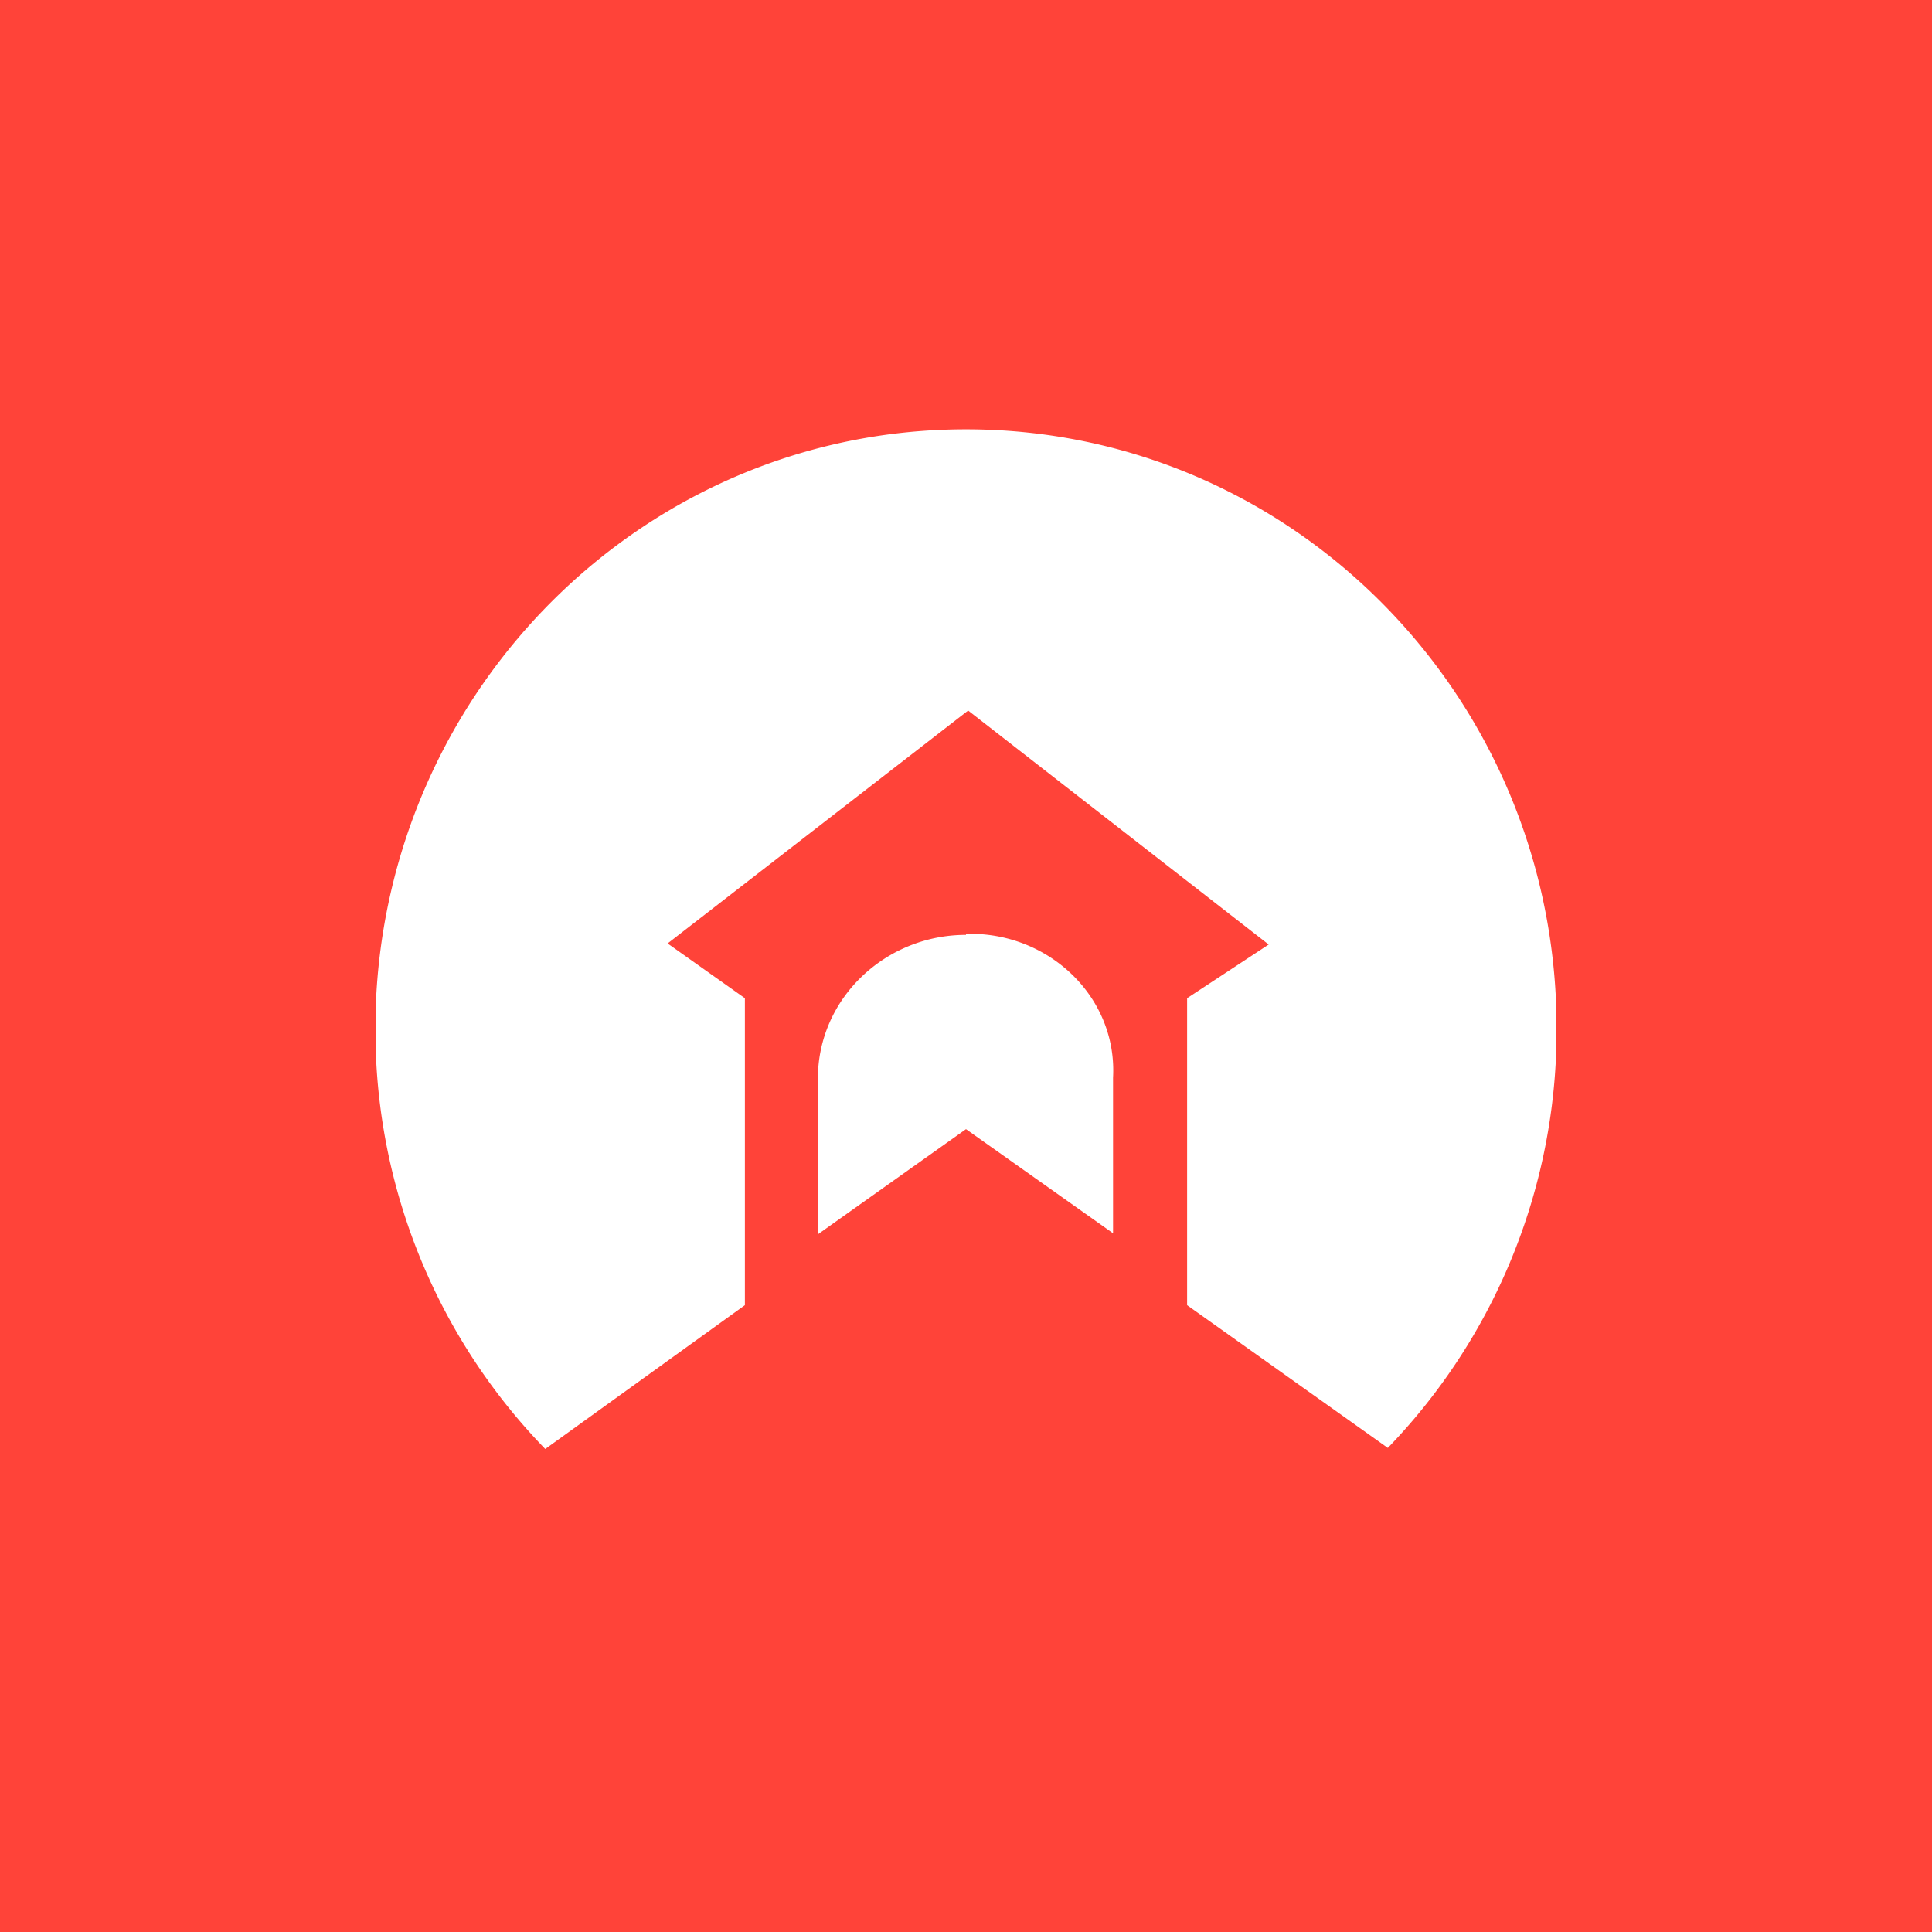 <!-- by TradingView --><svg xmlns="http://www.w3.org/2000/svg" width="18" height="18"><path fill="#FF4339" d="M0 0h18v18H0z"/><path d="M6.94 12.16L5.08 13.5A5.6 5.6 0 013.5 9.76V9.4C3.6 6.4 6.02 4 9 4s5.41 2.4 5.5 5.41v.35a5.6 5.6 0 01-1.57 3.73l-1.87-1.33V9.3l.76-.5-2.8-2.18-2.8 2.17.72.51v2.85zM9 8.7h.04c.75 0 1.37.6 1.33 1.34v1.45L9 10.52l-1.38.98v-1.45c0-.75.63-1.34 1.38-1.34z" fill="#fff"/></svg>
